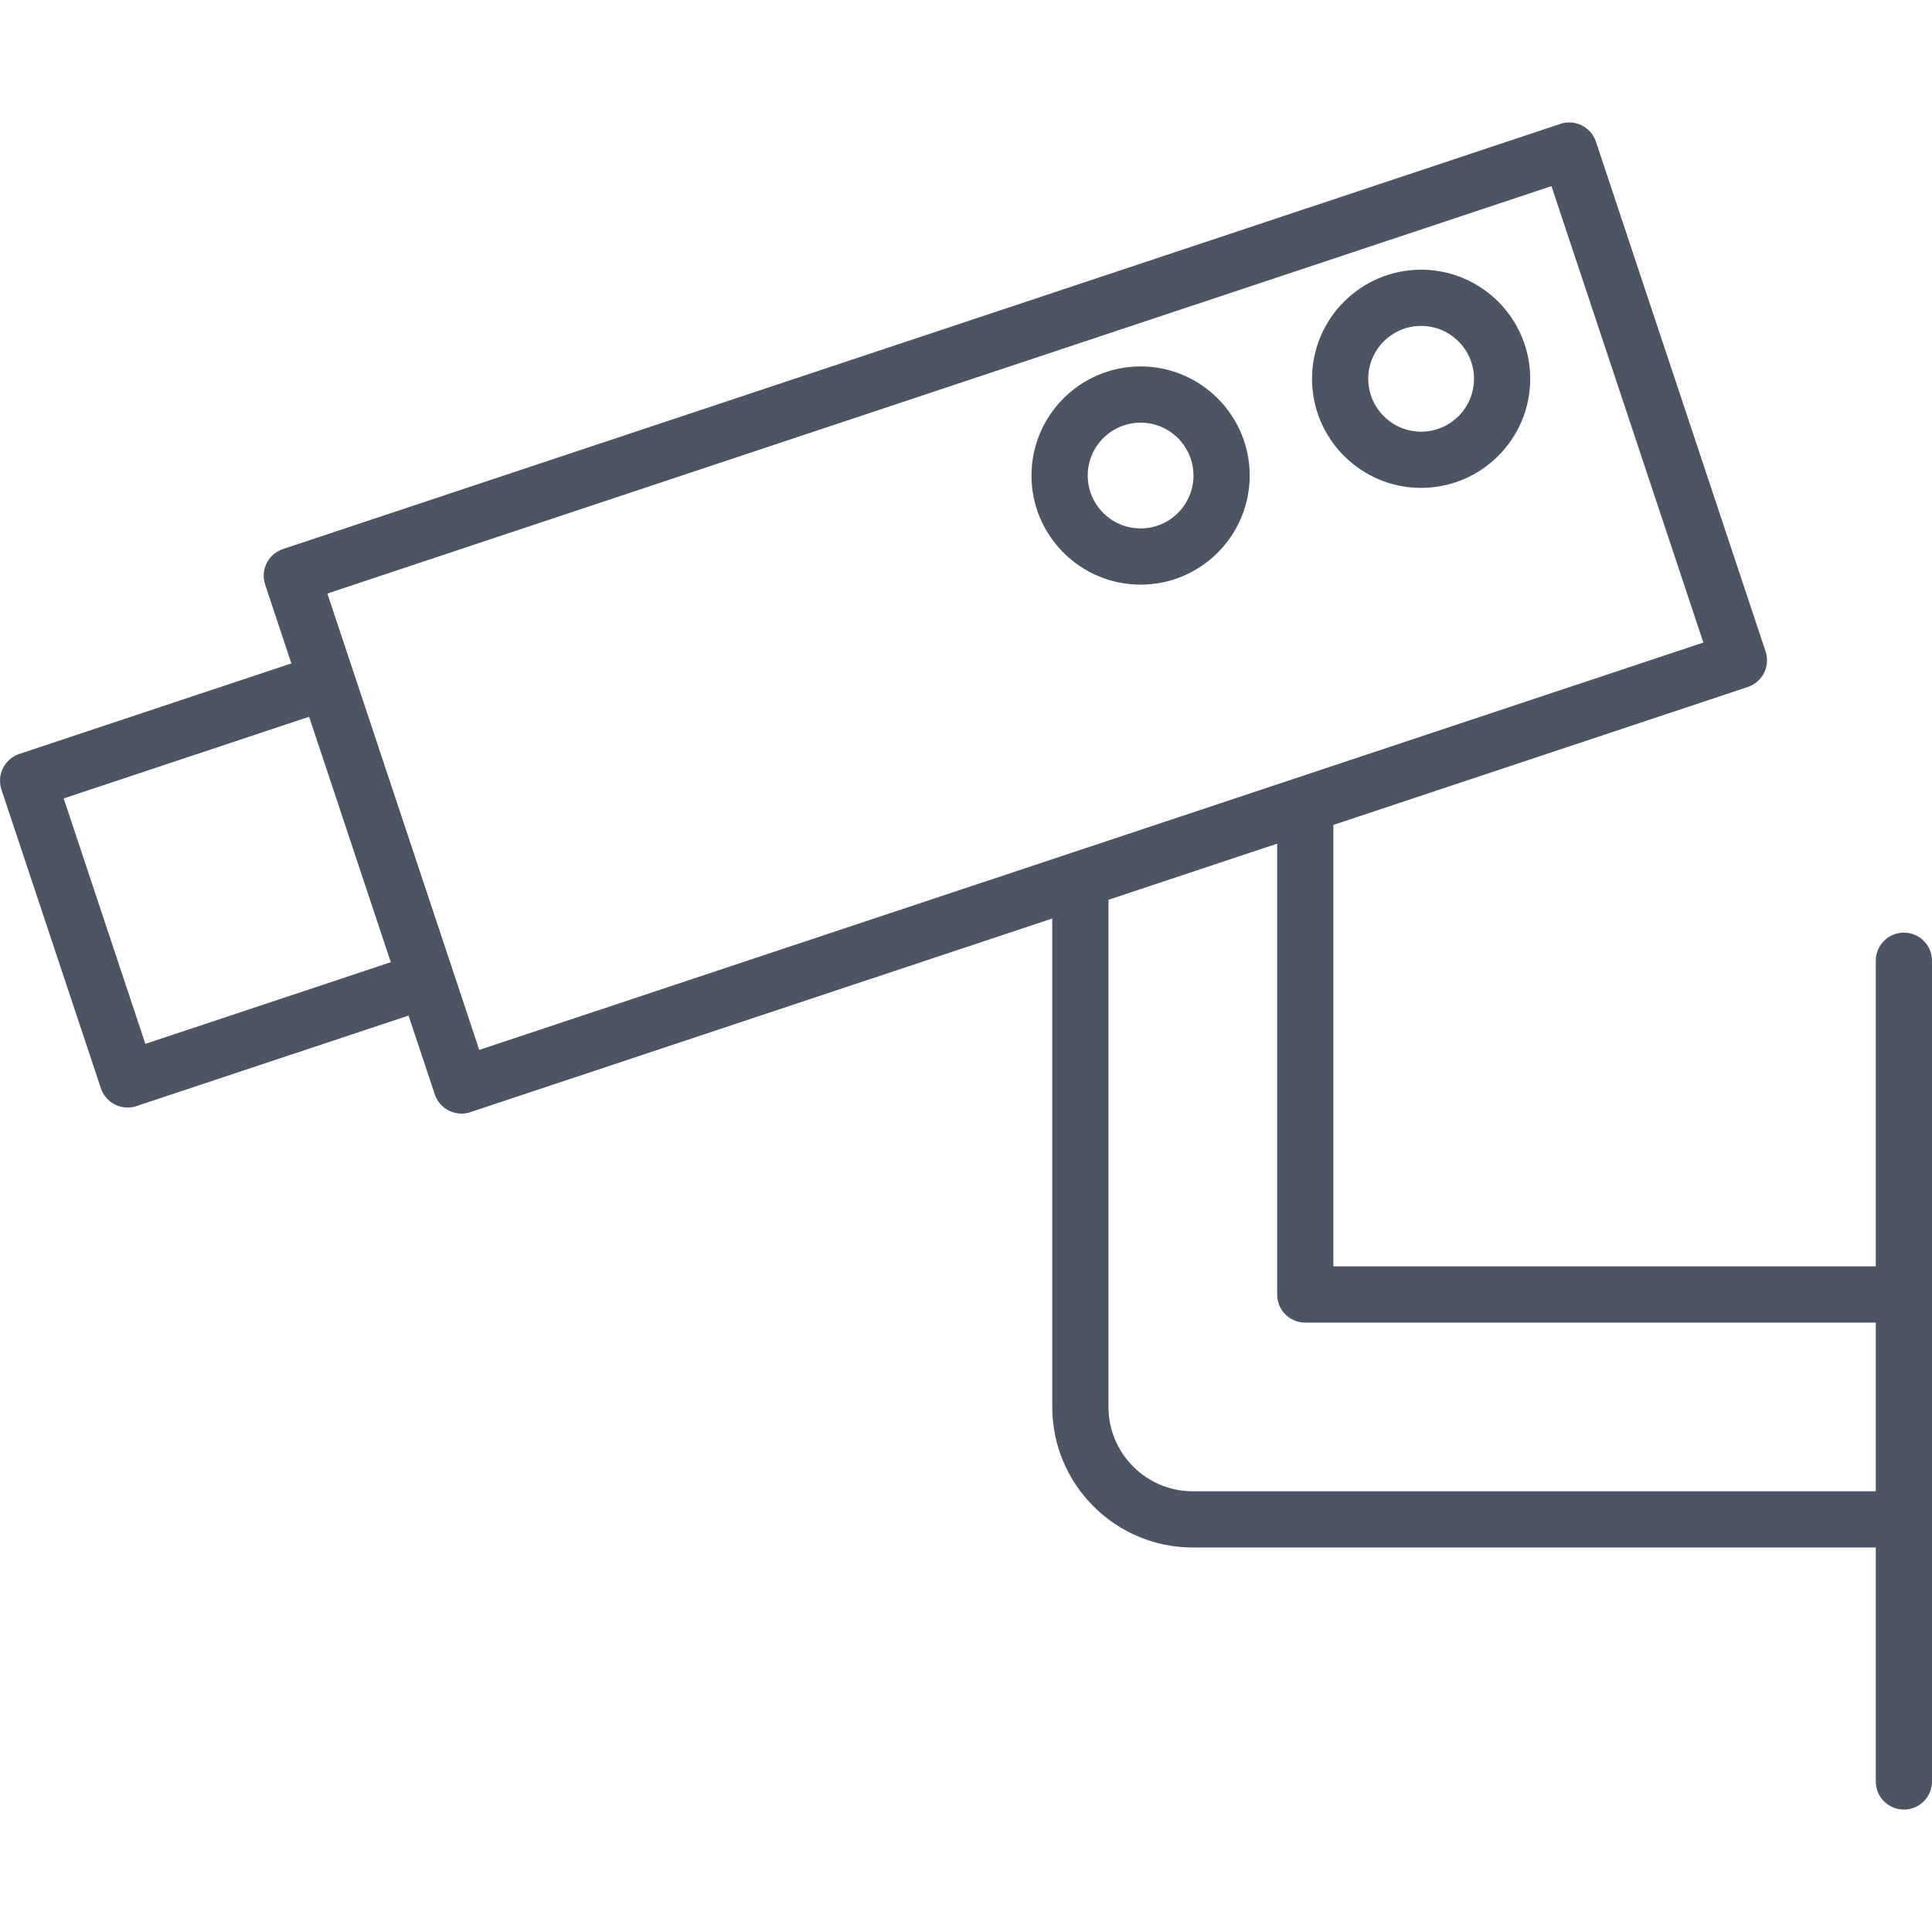 <svg width="100%" height="100%" viewBox="0 0 100 100" version="1.1" xmlns="http://www.w3.org/2000/svg" xmlns:xlink="http://www.w3.org/1999/xlink" xml:space="preserve" style="fill-rule:evenodd;clip-rule:evenodd;stroke-linejoin:round;stroke-miterlimit:2;">
    <path d="M5.222,56.332C5.344,56.697 5.607,57 5.952,57.173C6.155,57.275 6.378,57.327 6.603,57.327C6.758,57.327 6.913,57.302 7.062,57.252L21.147,52.565L22.504,56.644C22.627,57.01 22.889,57.313 23.235,57.485C23.438,57.588 23.661,57.64 23.886,57.64C24.041,57.64 24.195,57.615 24.345,57.565L54.464,47.541L54.464,72.824C54.464,76.835 57.728,80.099 61.74,80.099L97.09,80.099L97.09,92.208C97.09,93.012 97.741,93.663 98.545,93.663C99.349,93.663 100,93.012 100,92.208L100,49.729C100,48.925 99.349,48.273 98.545,48.273C97.741,48.273 97.09,48.925 97.09,49.729L97.09,65.548L69.015,65.548L69.015,42.698L90.465,35.559C90.831,35.438 91.134,35.175 91.307,34.83C91.479,34.485 91.508,34.086 91.387,33.719L82.605,7.334C82.351,6.572 81.526,6.156 80.765,6.413L14.646,28.419C13.883,28.672 13.471,29.496 13.724,30.259L15.081,34.338L0.997,39.025C0.234,39.279 -0.178,40.103 0.074,40.866L5.222,56.332ZM97.09,68.458L67.56,68.458C66.756,68.458 66.105,67.807 66.105,67.003L66.105,43.667L57.374,46.572L57.374,72.824C57.374,75.231 59.332,77.189 61.74,77.189L97.09,77.189L97.09,68.458ZM80.303,9.634L88.165,33.258L24.806,54.344L23.45,50.266C23.449,50.266 23.45,50.266 23.449,50.265C23.449,50.265 23.449,50.264 23.449,50.264L16.945,30.72L80.303,9.634ZM16,37.099L20.228,49.804L7.524,54.032L3.296,41.327L16,37.099ZM59.037,30.261C62.15,30.261 64.684,27.728 64.684,24.614C64.684,21.499 62.15,18.966 59.037,18.966C55.923,18.966 53.389,21.499 53.389,24.614C53.389,27.728 55.923,30.261 59.037,30.261ZM59.037,21.877C60.546,21.877 61.774,23.105 61.774,24.614C61.774,26.123 60.546,27.351 59.037,27.351C57.528,27.351 56.3,26.123 56.3,24.614C56.3,23.105 57.528,21.877 59.037,21.877ZM73.557,25.253C76.671,25.253 79.204,22.72 79.204,19.606C79.204,16.492 76.671,13.959 73.557,13.959C70.444,13.959 67.91,16.492 67.91,19.606C67.91,22.72 70.444,25.253 73.557,25.253ZM73.557,16.869C75.066,16.869 76.294,18.097 76.294,19.606C76.294,21.115 75.066,22.343 73.557,22.343C72.048,22.343 70.82,21.115 70.82,19.606C70.82,18.097 72.048,16.869 73.557,16.869Z" style="fill:#4c5563;"/>
</svg>
